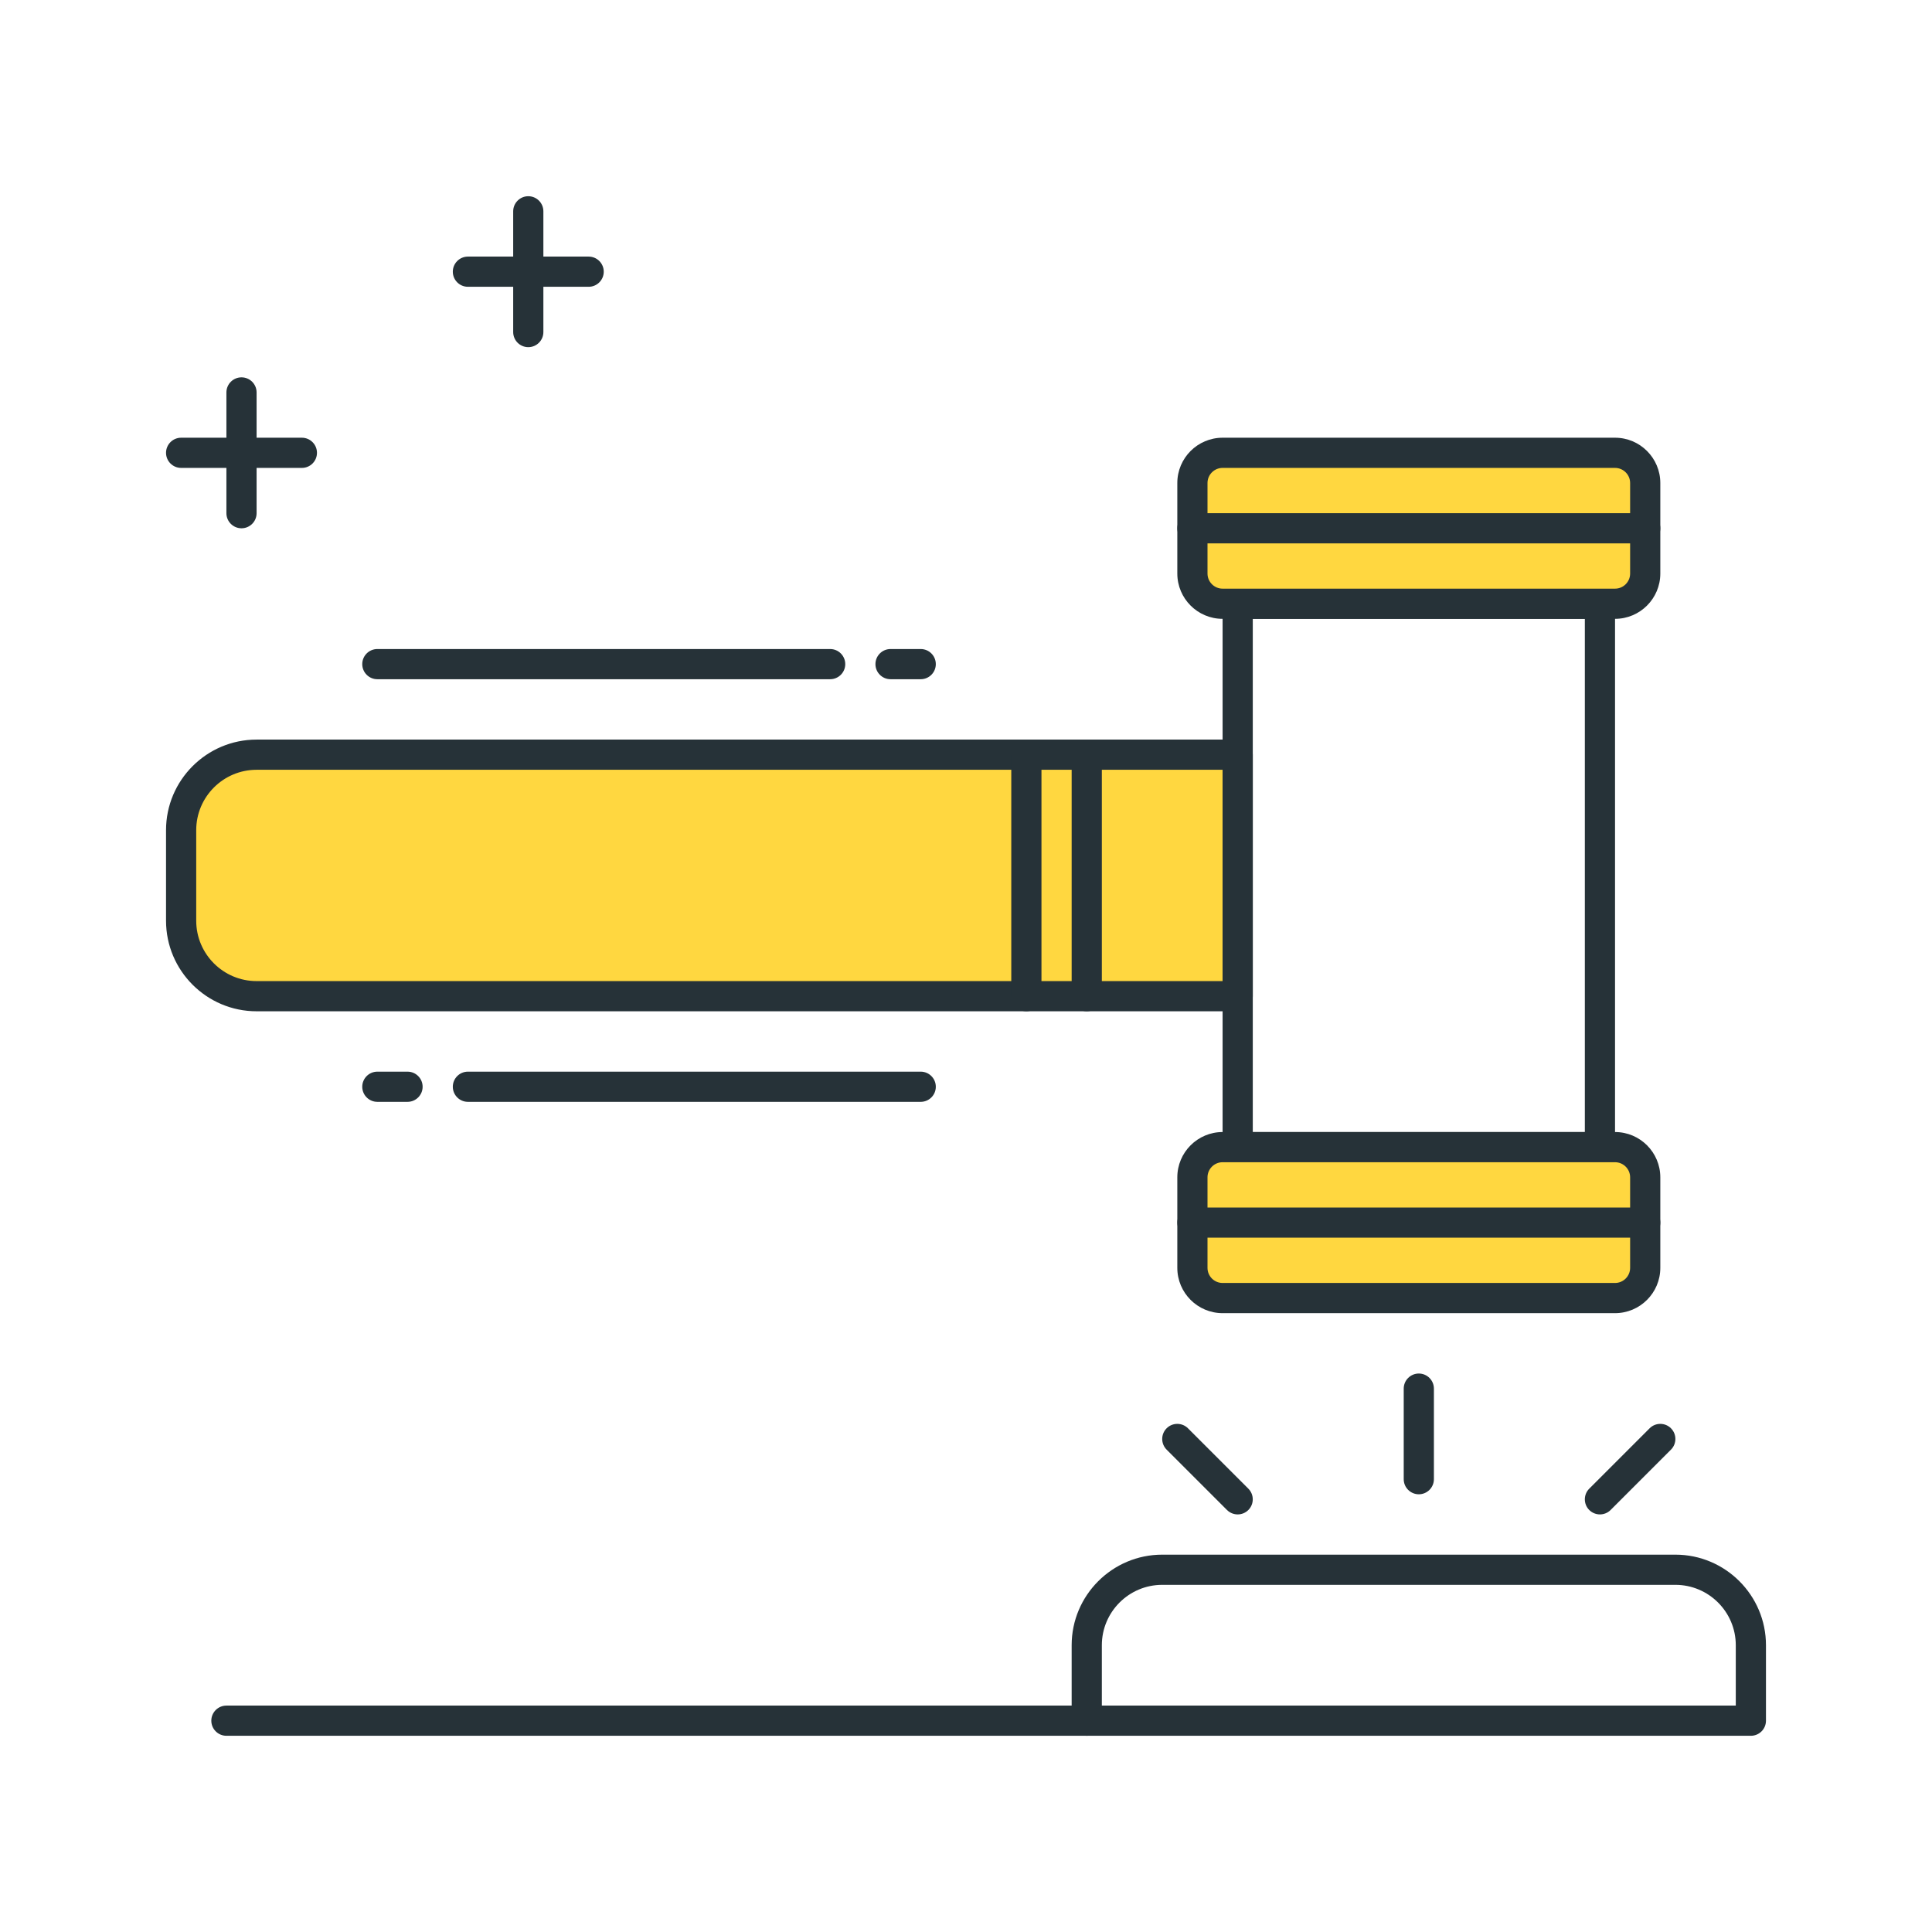 <?xml version="1.0" encoding="utf-8"?>
<!-- Generator: Adobe Illustrator 21.1.0, SVG Export Plug-In . SVG Version: 6.00 Build 0)  -->
<svg version="1.1" id="Icon_Set" xmlns="http://www.w3.org/2000/svg" xmlns:xlink="http://www.w3.org/1999/xlink" x="0px" y="0px"
	 viewBox="0 0 64 64" style="enable-background:new 0 0 64 64;" xml:space="preserve">
<style type="text/css">
	.st0{fill:#263238;}
	.st1{fill:#40C4FF;}
	.st2{fill:#FFD740;}
	.st3{fill:#FF5252;}
	.st4{fill:#4DB6AC;}
	.st5{fill:#FFFFFF;}
	.st6{fill:#4FC3F7;}
</style>
<g id="Attorney">
	<g>
		<path class="st2" d="M41,33H8.5C7.119,33,6,31.881,6,30.5v-3C6,26.119,7.119,25,8.5,25H41V33z"/>
		<path class="st0" d="M41,33.5H8.5c-1.654,0-3-1.346-3-3v-3c0-1.654,1.346-3,3-3H41c0.276,0,0.5,0.224,0.5,0.5v8
			C41.5,33.276,41.276,33.5,41,33.5z M8.5,25.5c-1.103,0-2,0.897-2,2v3c0,1.103,0.897,2,2,2h32v-7H8.5z"/>
	</g>
	<g>
		<path class="st0" d="M53,38.5H41c-0.276,0-0.5-0.224-0.5-0.5V20c0-0.276,0.224-0.5,0.5-0.5h12c0.276,0,0.5,0.224,0.5,0.5v18
			C53.5,38.276,53.276,38.5,53,38.5z M41.5,37.5h11v-17h-11V37.5z"/>
	</g>
	<g>
		<path class="st2" d="M53.5,20h-13c-0.552,0-1-0.448-1-1v-3c0-0.552,0.448-1,1-1h13c0.552,0,1,0.448,1,1v3
			C54.5,19.552,54.052,20,53.5,20z"/>
		<path class="st0" d="M53.5,20.5h-13c-0.827,0-1.5-0.673-1.5-1.5v-3c0-0.827,0.673-1.5,1.5-1.5h13c0.827,0,1.5,0.673,1.5,1.5v3
			C55,19.827,54.327,20.5,53.5,20.5z M40.5,15.5c-0.275,0-0.5,0.224-0.5,0.5v3c0,0.276,0.225,0.5,0.5,0.5h13
			c0.275,0,0.5-0.224,0.5-0.5v-3c0-0.276-0.225-0.5-0.5-0.5H40.5z"/>
	</g>
	<g>
		<path class="st2" d="M53.5,43h-13c-0.552,0-1-0.448-1-1v-3c0-0.552,0.448-1,1-1h13c0.552,0,1,0.448,1,1v3
			C54.5,42.552,54.052,43,53.5,43z"/>
		<path class="st0" d="M53.5,43.5h-13c-0.827,0-1.5-0.673-1.5-1.5v-3c0-0.827,0.673-1.5,1.5-1.5h13c0.827,0,1.5,0.673,1.5,1.5v3
			C55,42.827,54.327,43.5,53.5,43.5z M40.5,38.5c-0.275,0-0.5,0.224-0.5,0.5v3c0,0.276,0.225,0.5,0.5,0.5h13
			c0.275,0,0.5-0.224,0.5-0.5v-3c0-0.276-0.225-0.5-0.5-0.5H40.5z"/>
	</g>
	<g>
		<path class="st0" d="M54.5,18h-15c-0.276,0-0.5-0.224-0.5-0.5s0.224-0.5,0.5-0.5h15c0.276,0,0.5,0.224,0.5,0.5S54.776,18,54.5,18z
			"/>
	</g>
	<g>
		<path class="st0" d="M54.5,41h-15c-0.276,0-0.5-0.224-0.5-0.5s0.224-0.5,0.5-0.5h15c0.276,0,0.5,0.224,0.5,0.5S54.776,41,54.5,41z
			"/>
	</g>
	<g>
		<path class="st0" d="M36,33.5c-0.276,0-0.5-0.224-0.5-0.5v-8c0-0.276,0.224-0.5,0.5-0.5s0.5,0.224,0.5,0.5v8
			C36.5,33.276,36.276,33.5,36,33.5z"/>
	</g>
	<g>
		<path class="st0" d="M34,33.5c-0.276,0-0.5-0.224-0.5-0.5v-8c0-0.276,0.224-0.5,0.5-0.5s0.5,0.224,0.5,0.5v8
			C34.5,33.276,34.276,33.5,34,33.5z"/>
	</g>
	<g>
		<path class="st0" d="M58,57.5H36c-0.276,0-0.5-0.224-0.5-0.5v-2.5c0-1.654,1.346-3,3-3h17c1.654,0,3,1.346,3,3V57
			C58.5,57.276,58.276,57.5,58,57.5z M36.5,56.5h21v-2c0-1.103-0.897-2-2-2h-17c-1.103,0-2,0.897-2,2V56.5z"/>
	</g>
	<g>
		<path class="st0" d="M36,57.5H7.5C7.224,57.5,7,57.276,7,57s0.224-0.5,0.5-0.5H36c0.276,0,0.5,0.224,0.5,0.5S36.276,57.5,36,57.5z
			"/>
	</g>
	<g>
		<path class="st0" d="M47,49.5c-0.276,0-0.5-0.224-0.5-0.5v-3c0-0.276,0.224-0.5,0.5-0.5s0.5,0.224,0.5,0.5v3
			C47.5,49.276,47.276,49.5,47,49.5z"/>
	</g>
	<g>
		<path class="st0" d="M41,50.167c-0.128,0-0.256-0.049-0.354-0.146l-2-2c-0.195-0.195-0.195-0.512,0-0.707s0.512-0.195,0.707,0l2,2
			c0.195,0.195,0.195,0.512,0,0.707C41.256,50.118,41.128,50.167,41,50.167z"/>
	</g>
	<g>
		<path class="st0" d="M53,50.167c-0.128,0-0.256-0.049-0.354-0.146c-0.195-0.195-0.195-0.512,0-0.707l2-2
			c0.195-0.195,0.512-0.195,0.707,0s0.195,0.512,0,0.707l-2,2C53.256,50.118,53.128,50.167,53,50.167z"/>
	</g>
	<g>
		<path class="st0" d="M19.5,9.5h-4C15.224,9.5,15,9.276,15,9s0.224-0.5,0.5-0.5h4C19.776,8.5,20,8.724,20,9S19.776,9.5,19.5,9.5z"
			/>
	</g>
	<g>
		<path class="st0" d="M17.5,11.5c-0.276,0-0.5-0.224-0.5-0.5V7c0-0.276,0.224-0.5,0.5-0.5S18,6.724,18,7v4
			C18,11.276,17.776,11.5,17.5,11.5z"/>
	</g>
	<g>
		<path class="st0" d="M10,15.5H6c-0.276,0-0.5-0.224-0.5-0.5s0.224-0.5,0.5-0.5h4c0.276,0,0.5,0.224,0.5,0.5S10.276,15.5,10,15.5z"
			/>
	</g>
	<g>
		<path class="st0" d="M8,17.5c-0.276,0-0.5-0.224-0.5-0.5v-4c0-0.276,0.224-0.5,0.5-0.5s0.5,0.224,0.5,0.5v4
			C8.5,17.276,8.276,17.5,8,17.5z"/>
	</g>
	<g>
		<path class="st0" d="M13.5,36.5h-1c-0.276,0-0.5-0.224-0.5-0.5s0.224-0.5,0.5-0.5h1c0.276,0,0.5,0.224,0.5,0.5
			S13.776,36.5,13.5,36.5z"/>
	</g>
	<g>
		<path class="st0" d="M30.5,36.5h-15c-0.276,0-0.5-0.224-0.5-0.5s0.224-0.5,0.5-0.5h15c0.276,0,0.5,0.224,0.5,0.5
			S30.776,36.5,30.5,36.5z"/>
	</g>
	<g>
		<path class="st0" d="M30.5,22.5h-1c-0.276,0-0.5-0.224-0.5-0.5s0.224-0.5,0.5-0.5h1c0.276,0,0.5,0.224,0.5,0.5
			S30.776,22.5,30.5,22.5z"/>
	</g>
	<g>
		<path class="st0" d="M27.5,22.5h-15c-0.276,0-0.5-0.224-0.5-0.5s0.224-0.5,0.5-0.5h15c0.276,0,0.5,0.224,0.5,0.5
			S27.776,22.5,27.5,22.5z"/>
	</g>
</g>
</svg>
